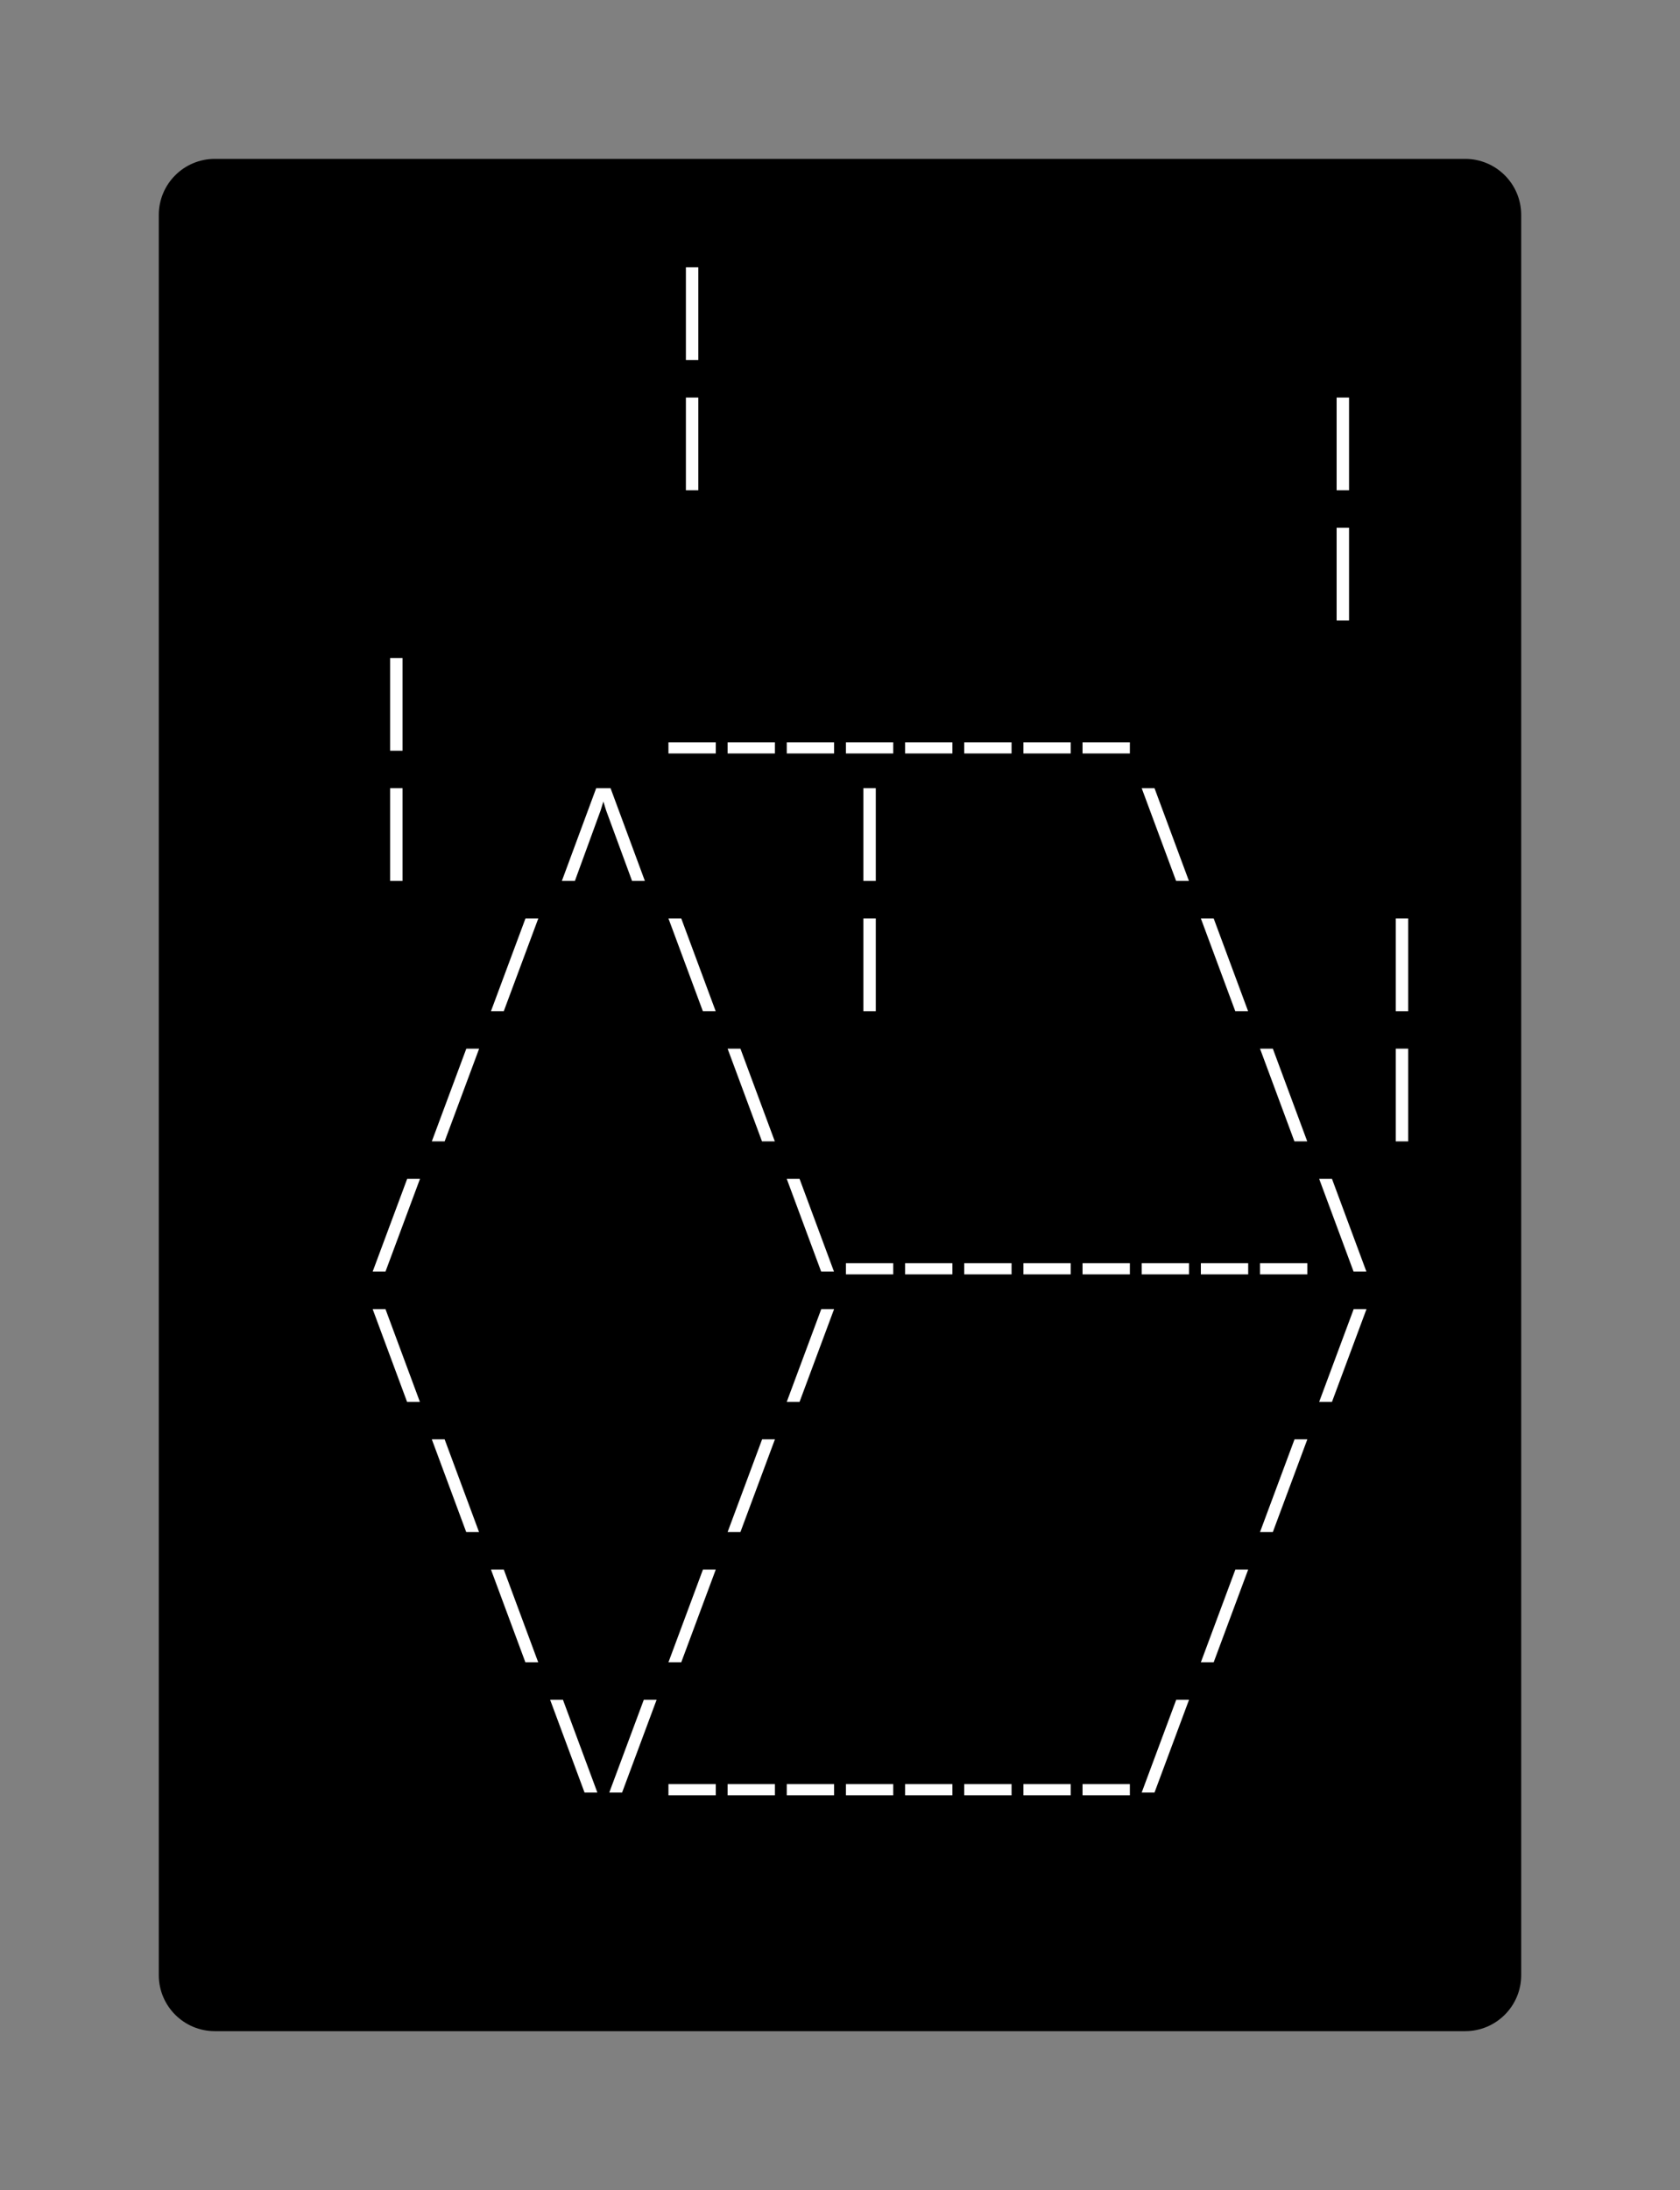 <svg class="typst-doc" viewBox="0 0 149.946 195.355" width="149.946" height="195.355" xmlns="http://www.w3.org/2000/svg" xmlns:xlink="http://www.w3.org/1999/xlink" xmlns:h5="http://www.w3.org/1999/xhtml">
    <rect x="0" y="0" width="149.946" height="195.355" fill="#808080" stroke="none"/>
    <g>
        <g transform="translate(14.173 14.173)">
            <g class="typst-group">
                <g>
                    <g transform="translate(-0 -0)">
                        <path class="typst-shape" fill="#000000" d="M 0 5 C 0 2.239 2.239 0 5 0 L 116.6 0 C 119.361 0 121.6 2.239 121.6 5 L 121.6 162.008 C 121.6 164.769 119.361 167.008 116.6 167.008 L 5 167.008 C 2.239 167.008 0 164.769 0 162.008 Z "/>
                    </g>
                    <g transform="translate(8 19.616)">
                        <g class="typst-group">
                            <g/>
                        </g>
                    </g>
                    <g transform="translate(8 19.616)">
                        <g class="typst-group">
                            <g/>
                        </g>
                    </g>
                    <g transform="translate(8 8)">
                        <g class="typst-group">
                            <g>
                                <g transform="translate(0 8.976)">
                                    <g class="typst-text" transform="scale(1, -1)">
                                        <use xlink:href="#g9E2918126B06D8427DFD8C44236F351E" x="36.96" fill="#ffffff"/>
                                    </g>
                                </g>
                            </g>
                        </g>
                    </g>
                    <g transform="translate(113.6 8)">
                        <g class="typst-group">
                            <g/>
                        </g>
                    </g>
                    <g transform="translate(8 31.232)">
                        <g class="typst-group">
                            <g/>
                        </g>
                    </g>
                    <g transform="translate(8 31.232)">
                        <g class="typst-group">
                            <g/>
                        </g>
                    </g>
                    <g transform="translate(8 31.232)">
                        <g class="typst-group">
                            <g/>
                        </g>
                    </g>
                    <g transform="translate(8 19.616)">
                        <g class="typst-group">
                            <g>
                                <g transform="translate(0 8.976)">
                                    <g class="typst-text" transform="scale(1, -1)">
                                        <use xlink:href="#g9E2918126B06D8427DFD8C44236F351E" x="36.96" fill="#ffffff"/>
                                        <use xlink:href="#g9E2918126B06D8427DFD8C44236F351E" x="95.04" fill="#ffffff"/>
                                    </g>
                                </g>
                            </g>
                        </g>
                    </g>
                    <g transform="translate(113.6 19.616)">
                        <g class="typst-group">
                            <g/>
                        </g>
                    </g>
                    <g transform="translate(8 42.848)">
                        <g class="typst-group">
                            <g/>
                        </g>
                    </g>
                    <g transform="translate(8 42.848)">
                        <g class="typst-group">
                            <g/>
                        </g>
                    </g>
                    <g transform="translate(8 42.848)">
                        <g class="typst-group">
                            <g/>
                        </g>
                    </g>
                    <g transform="translate(8 31.232)">
                        <g class="typst-group">
                            <g>
                                <g transform="translate(0 8.976)">
                                    <g class="typst-text" transform="scale(1, -1)">
                                        <use xlink:href="#g9E2918126B06D8427DFD8C44236F351E" x="95.04" fill="#ffffff"/>
                                    </g>
                                </g>
                            </g>
                        </g>
                    </g>
                    <g transform="translate(113.6 31.232)">
                        <g class="typst-group">
                            <g/>
                        </g>
                    </g>
                    <g transform="translate(8 54.464)">
                        <g class="typst-group">
                            <g/>
                        </g>
                    </g>
                    <g transform="translate(8 54.464)">
                        <g class="typst-group">
                            <g/>
                        </g>
                    </g>
                    <g transform="translate(8 54.464)">
                        <g class="typst-group">
                            <g/>
                        </g>
                    </g>
                    <g transform="translate(8 42.848)">
                        <g class="typst-group">
                            <g>
                                <g transform="translate(0 8.976)">
                                    <g class="typst-text" transform="scale(1, -1)">
                                        <use xlink:href="#g9E2918126B06D8427DFD8C44236F351E" x="10.56" fill="#ffffff"/>
                                        <use xlink:href="#g45C544E5050795A0DB9B642A0F86EEF6" x="36.96" fill="#ffffff"/>
                                        <use xlink:href="#g45C544E5050795A0DB9B642A0F86EEF6" x="42.24" fill="#ffffff"/>
                                        <use xlink:href="#g45C544E5050795A0DB9B642A0F86EEF6" x="47.52" fill="#ffffff"/>
                                        <use xlink:href="#g45C544E5050795A0DB9B642A0F86EEF6" x="52.8" fill="#ffffff"/>
                                        <use xlink:href="#g45C544E5050795A0DB9B642A0F86EEF6" x="58.08" fill="#ffffff"/>
                                        <use xlink:href="#g45C544E5050795A0DB9B642A0F86EEF6" x="63.36" fill="#ffffff"/>
                                        <use xlink:href="#g45C544E5050795A0DB9B642A0F86EEF6" x="68.64" fill="#ffffff"/>
                                        <use xlink:href="#g45C544E5050795A0DB9B642A0F86EEF6" x="73.92" fill="#ffffff"/>
                                    </g>
                                </g>
                            </g>
                        </g>
                    </g>
                    <g transform="translate(113.6 42.848)">
                        <g class="typst-group">
                            <g/>
                        </g>
                    </g>
                    <g transform="translate(8 66.08)">
                        <g class="typst-group">
                            <g/>
                        </g>
                    </g>
                    <g transform="translate(8 66.08)">
                        <g class="typst-group">
                            <g/>
                        </g>
                    </g>
                    <g transform="translate(8 66.08)">
                        <g class="typst-group">
                            <g/>
                        </g>
                    </g>
                    <g transform="translate(8 54.464)">
                        <g class="typst-group">
                            <g>
                                <g transform="translate(0 8.976)">
                                    <g class="typst-text" transform="scale(1, -1)">
                                        <use xlink:href="#g9E2918126B06D8427DFD8C44236F351E" x="10.56" fill="#ffffff"/>
                                        <use xlink:href="#gCE41B02372CC24BDE351821C5CB9BB2F" x="31.68" fill="#ffffff"/>
                                        <use xlink:href="#g9E2918126B06D8427DFD8C44236F351E" x="52.8" fill="#ffffff"/>
                                        <use xlink:href="#g40C668FB4E37D9F21E1980C2683B7C07" x="79.2" fill="#ffffff"/>
                                    </g>
                                </g>
                            </g>
                        </g>
                    </g>
                    <g transform="translate(113.6 54.464)">
                        <g class="typst-group">
                            <g/>
                        </g>
                    </g>
                    <g transform="translate(8 77.696)">
                        <g class="typst-group">
                            <g/>
                        </g>
                    </g>
                    <g transform="translate(8 77.696)">
                        <g class="typst-group">
                            <g/>
                        </g>
                    </g>
                    <g transform="translate(8 77.696)">
                        <g class="typst-group">
                            <g/>
                        </g>
                    </g>
                    <g transform="translate(8 66.08)">
                        <g class="typst-group">
                            <g>
                                <g transform="translate(0 8.976)">
                                    <g class="typst-text" transform="scale(1, -1)">
                                        <use xlink:href="#gEA462781DB655E9FC41D13FE877043C1" x="21.12" fill="#ffffff"/>
                                        <use xlink:href="#g40C668FB4E37D9F21E1980C2683B7C07" x="36.96" fill="#ffffff"/>
                                        <use xlink:href="#g9E2918126B06D8427DFD8C44236F351E" x="52.8" fill="#ffffff"/>
                                        <use xlink:href="#g40C668FB4E37D9F21E1980C2683B7C07" x="84.48" fill="#ffffff"/>
                                        <use xlink:href="#g9E2918126B06D8427DFD8C44236F351E" x="100.32" fill="#ffffff"/>
                                    </g>
                                </g>
                            </g>
                        </g>
                    </g>
                    <g transform="translate(113.6 66.08)">
                        <g class="typst-group">
                            <g/>
                        </g>
                    </g>
                    <g transform="translate(8 89.312)">
                        <g class="typst-group">
                            <g/>
                        </g>
                    </g>
                    <g transform="translate(8 89.312)">
                        <g class="typst-group">
                            <g/>
                        </g>
                    </g>
                    <g transform="translate(8 89.312)">
                        <g class="typst-group">
                            <g/>
                        </g>
                    </g>
                    <g transform="translate(8 77.696)">
                        <g class="typst-group">
                            <g>
                                <g transform="translate(0 8.976)">
                                    <g class="typst-text" transform="scale(1, -1)">
                                        <use xlink:href="#gEA462781DB655E9FC41D13FE877043C1" x="15.84" fill="#ffffff"/>
                                        <use xlink:href="#g40C668FB4E37D9F21E1980C2683B7C07" x="42.24" fill="#ffffff"/>
                                        <use xlink:href="#g40C668FB4E37D9F21E1980C2683B7C07" x="89.76" fill="#ffffff"/>
                                        <use xlink:href="#g9E2918126B06D8427DFD8C44236F351E" x="100.32" fill="#ffffff"/>
                                    </g>
                                </g>
                            </g>
                        </g>
                    </g>
                    <g transform="translate(113.6 77.696)">
                        <g class="typst-group">
                            <g/>
                        </g>
                    </g>
                    <g transform="translate(8 100.928)">
                        <g class="typst-group">
                            <g/>
                        </g>
                    </g>
                    <g transform="translate(8 100.928)">
                        <g class="typst-group">
                            <g/>
                        </g>
                    </g>
                    <g transform="translate(8 100.928)">
                        <g class="typst-group">
                            <g/>
                        </g>
                    </g>
                    <g transform="translate(8 89.312)">
                        <g class="typst-group">
                            <g>
                                <g transform="translate(0 8.976)">
                                    <g class="typst-text" transform="scale(1, -1)">
                                        <use xlink:href="#gEA462781DB655E9FC41D13FE877043C1" x="10.56" fill="#ffffff"/>
                                        <use xlink:href="#g40C668FB4E37D9F21E1980C2683B7C07" x="47.52" fill="#ffffff"/>
                                        <use xlink:href="#g45C544E5050795A0DB9B642A0F86EEF6" x="52.8" fill="#ffffff"/>
                                        <use xlink:href="#g45C544E5050795A0DB9B642A0F86EEF6" x="58.08" fill="#ffffff"/>
                                        <use xlink:href="#g45C544E5050795A0DB9B642A0F86EEF6" x="63.36" fill="#ffffff"/>
                                        <use xlink:href="#g45C544E5050795A0DB9B642A0F86EEF6" x="68.64" fill="#ffffff"/>
                                        <use xlink:href="#g45C544E5050795A0DB9B642A0F86EEF6" x="73.92" fill="#ffffff"/>
                                        <use xlink:href="#g45C544E5050795A0DB9B642A0F86EEF6" x="79.2" fill="#ffffff"/>
                                        <use xlink:href="#g45C544E5050795A0DB9B642A0F86EEF6" x="84.48" fill="#ffffff"/>
                                        <use xlink:href="#g45C544E5050795A0DB9B642A0F86EEF6" x="89.76" fill="#ffffff"/>
                                        <use xlink:href="#g40C668FB4E37D9F21E1980C2683B7C07" x="95.04" fill="#ffffff"/>
                                    </g>
                                </g>
                            </g>
                        </g>
                    </g>
                    <g transform="translate(113.6 89.312)">
                        <g class="typst-group">
                            <g/>
                        </g>
                    </g>
                    <g transform="translate(8 112.544)">
                        <g class="typst-group">
                            <g/>
                        </g>
                    </g>
                    <g transform="translate(8 112.544)">
                        <g class="typst-group">
                            <g/>
                        </g>
                    </g>
                    <g transform="translate(8 112.544)">
                        <g class="typst-group">
                            <g/>
                        </g>
                    </g>
                    <g transform="translate(8 100.928)">
                        <g class="typst-group">
                            <g>
                                <g transform="translate(0 8.976)">
                                    <g class="typst-text" transform="scale(1, -1)">
                                        <use xlink:href="#g40C668FB4E37D9F21E1980C2683B7C07" x="10.56" fill="#ffffff"/>
                                        <use xlink:href="#gEA462781DB655E9FC41D13FE877043C1" x="47.52" fill="#ffffff"/>
                                        <use xlink:href="#gEA462781DB655E9FC41D13FE877043C1" x="95.04" fill="#ffffff"/>
                                    </g>
                                </g>
                            </g>
                        </g>
                    </g>
                    <g transform="translate(113.6 100.928)">
                        <g class="typst-group">
                            <g/>
                        </g>
                    </g>
                    <g transform="translate(8 124.16)">
                        <g class="typst-group">
                            <g/>
                        </g>
                    </g>
                    <g transform="translate(8 124.16)">
                        <g class="typst-group">
                            <g/>
                        </g>
                    </g>
                    <g transform="translate(8 124.16)">
                        <g class="typst-group">
                            <g/>
                        </g>
                    </g>
                    <g transform="translate(8 112.544)">
                        <g class="typst-group">
                            <g>
                                <g transform="translate(0 8.976)">
                                    <g class="typst-text" transform="scale(1, -1)">
                                        <use xlink:href="#g40C668FB4E37D9F21E1980C2683B7C07" x="15.84" fill="#ffffff"/>
                                        <use xlink:href="#gEA462781DB655E9FC41D13FE877043C1" x="42.24" fill="#ffffff"/>
                                        <use xlink:href="#gEA462781DB655E9FC41D13FE877043C1" x="89.76" fill="#ffffff"/>
                                    </g>
                                </g>
                            </g>
                        </g>
                    </g>
                    <g transform="translate(113.6 112.544)">
                        <g class="typst-group">
                            <g/>
                        </g>
                    </g>
                    <g transform="translate(8 135.776)">
                        <g class="typst-group">
                            <g/>
                        </g>
                    </g>
                    <g transform="translate(8 135.776)">
                        <g class="typst-group">
                            <g/>
                        </g>
                    </g>
                    <g transform="translate(8 135.776)">
                        <g class="typst-group">
                            <g/>
                        </g>
                    </g>
                    <g transform="translate(8 124.16)">
                        <g class="typst-group">
                            <g>
                                <g transform="translate(0 8.976)">
                                    <g class="typst-text" transform="scale(1, -1)">
                                        <use xlink:href="#g40C668FB4E37D9F21E1980C2683B7C07" x="21.12" fill="#ffffff"/>
                                        <use xlink:href="#gEA462781DB655E9FC41D13FE877043C1" x="36.96" fill="#ffffff"/>
                                        <use xlink:href="#gEA462781DB655E9FC41D13FE877043C1" x="84.48" fill="#ffffff"/>
                                    </g>
                                </g>
                            </g>
                        </g>
                    </g>
                    <g transform="translate(113.6 124.16)">
                        <g class="typst-group">
                            <g/>
                        </g>
                    </g>
                    <g transform="translate(8 147.392)">
                        <g class="typst-group">
                            <g/>
                        </g>
                    </g>
                    <g transform="translate(8 147.392)">
                        <g class="typst-group">
                            <g/>
                        </g>
                    </g>
                    <g transform="translate(8 147.392)">
                        <g class="typst-group">
                            <g/>
                        </g>
                    </g>
                    <g transform="translate(8 135.776)">
                        <g class="typst-group">
                            <g>
                                <g transform="translate(0 8.976)">
                                    <g class="typst-text" transform="scale(1, -1)">
                                        <use xlink:href="#g40C668FB4E37D9F21E1980C2683B7C07" x="26.4" fill="#ffffff"/>
                                        <use xlink:href="#gEA462781DB655E9FC41D13FE877043C1" x="31.68" fill="#ffffff"/>
                                        <use xlink:href="#g45C544E5050795A0DB9B642A0F86EEF6" x="36.96" fill="#ffffff"/>
                                        <use xlink:href="#g45C544E5050795A0DB9B642A0F86EEF6" x="42.24" fill="#ffffff"/>
                                        <use xlink:href="#g45C544E5050795A0DB9B642A0F86EEF6" x="47.52" fill="#ffffff"/>
                                        <use xlink:href="#g45C544E5050795A0DB9B642A0F86EEF6" x="52.8" fill="#ffffff"/>
                                        <use xlink:href="#g45C544E5050795A0DB9B642A0F86EEF6" x="58.08" fill="#ffffff"/>
                                        <use xlink:href="#g45C544E5050795A0DB9B642A0F86EEF6" x="63.36" fill="#ffffff"/>
                                        <use xlink:href="#g45C544E5050795A0DB9B642A0F86EEF6" x="68.64" fill="#ffffff"/>
                                        <use xlink:href="#g45C544E5050795A0DB9B642A0F86EEF6" x="73.92" fill="#ffffff"/>
                                        <use xlink:href="#gEA462781DB655E9FC41D13FE877043C1" x="79.2" fill="#ffffff"/>
                                    </g>
                                </g>
                            </g>
                        </g>
                    </g>
                    <g transform="translate(113.6 135.776)">
                        <g class="typst-group">
                            <g/>
                        </g>
                    </g>
                    <g transform="translate(8 147.392)">
                        <g class="typst-group">
                            <g/>
                        </g>
                    </g>
                    <g transform="translate(8 159.008)">
                        <g class="typst-group">
                            <g/>
                        </g>
                    </g>
                </g>
            </g>
        </g>
    </g>
    <defs id="glyph">
        <symbol id="g9E2918126B06D8427DFD8C44236F351E" overflow="visible">
            <path d="M 2.086 -0.968 L 2.086 7.304 L 3.194 7.304 L 3.194 -0.968 L 2.086 -0.968 Z "/>
        </symbol>
        <symbol id="g45C544E5050795A0DB9B642A0F86EEF6" overflow="visible">
            <path d="M 0.528 -1.214 L 0.528 -0.22 L 4.752 -0.22 L 4.752 -1.214 L 0.528 -1.214 Z "/>
        </symbol>
        <symbol id="gCE41B02372CC24BDE351821C5CB9BB2F" overflow="visible">
            <path d="M -3.705 -0.968 L -0.642 7.304 L 0.642 7.304 L 3.705 -0.968 L 2.561 -0.968 L 0.238 5.342 L 0 6.116 L -0.238 5.342 L -2.543 -0.968 L -3.705 -0.968 Z "/>
        </symbol>
        <symbol id="g40C668FB4E37D9F21E1980C2683B7C07" overflow="visible">
            <path d="M 3.599 -0.968 L 0.528 7.304 L 1.672 7.304 L 4.743 -0.968 L 3.599 -0.968 Z "/>
        </symbol>
        <symbol id="gEA462781DB655E9FC41D13FE877043C1" overflow="visible">
            <path d="M 0.528 -0.968 L 3.608 7.304 L 4.752 7.304 L 1.672 -0.968 L 0.528 -0.968 Z "/>
        </symbol>
    </defs>
</svg>
